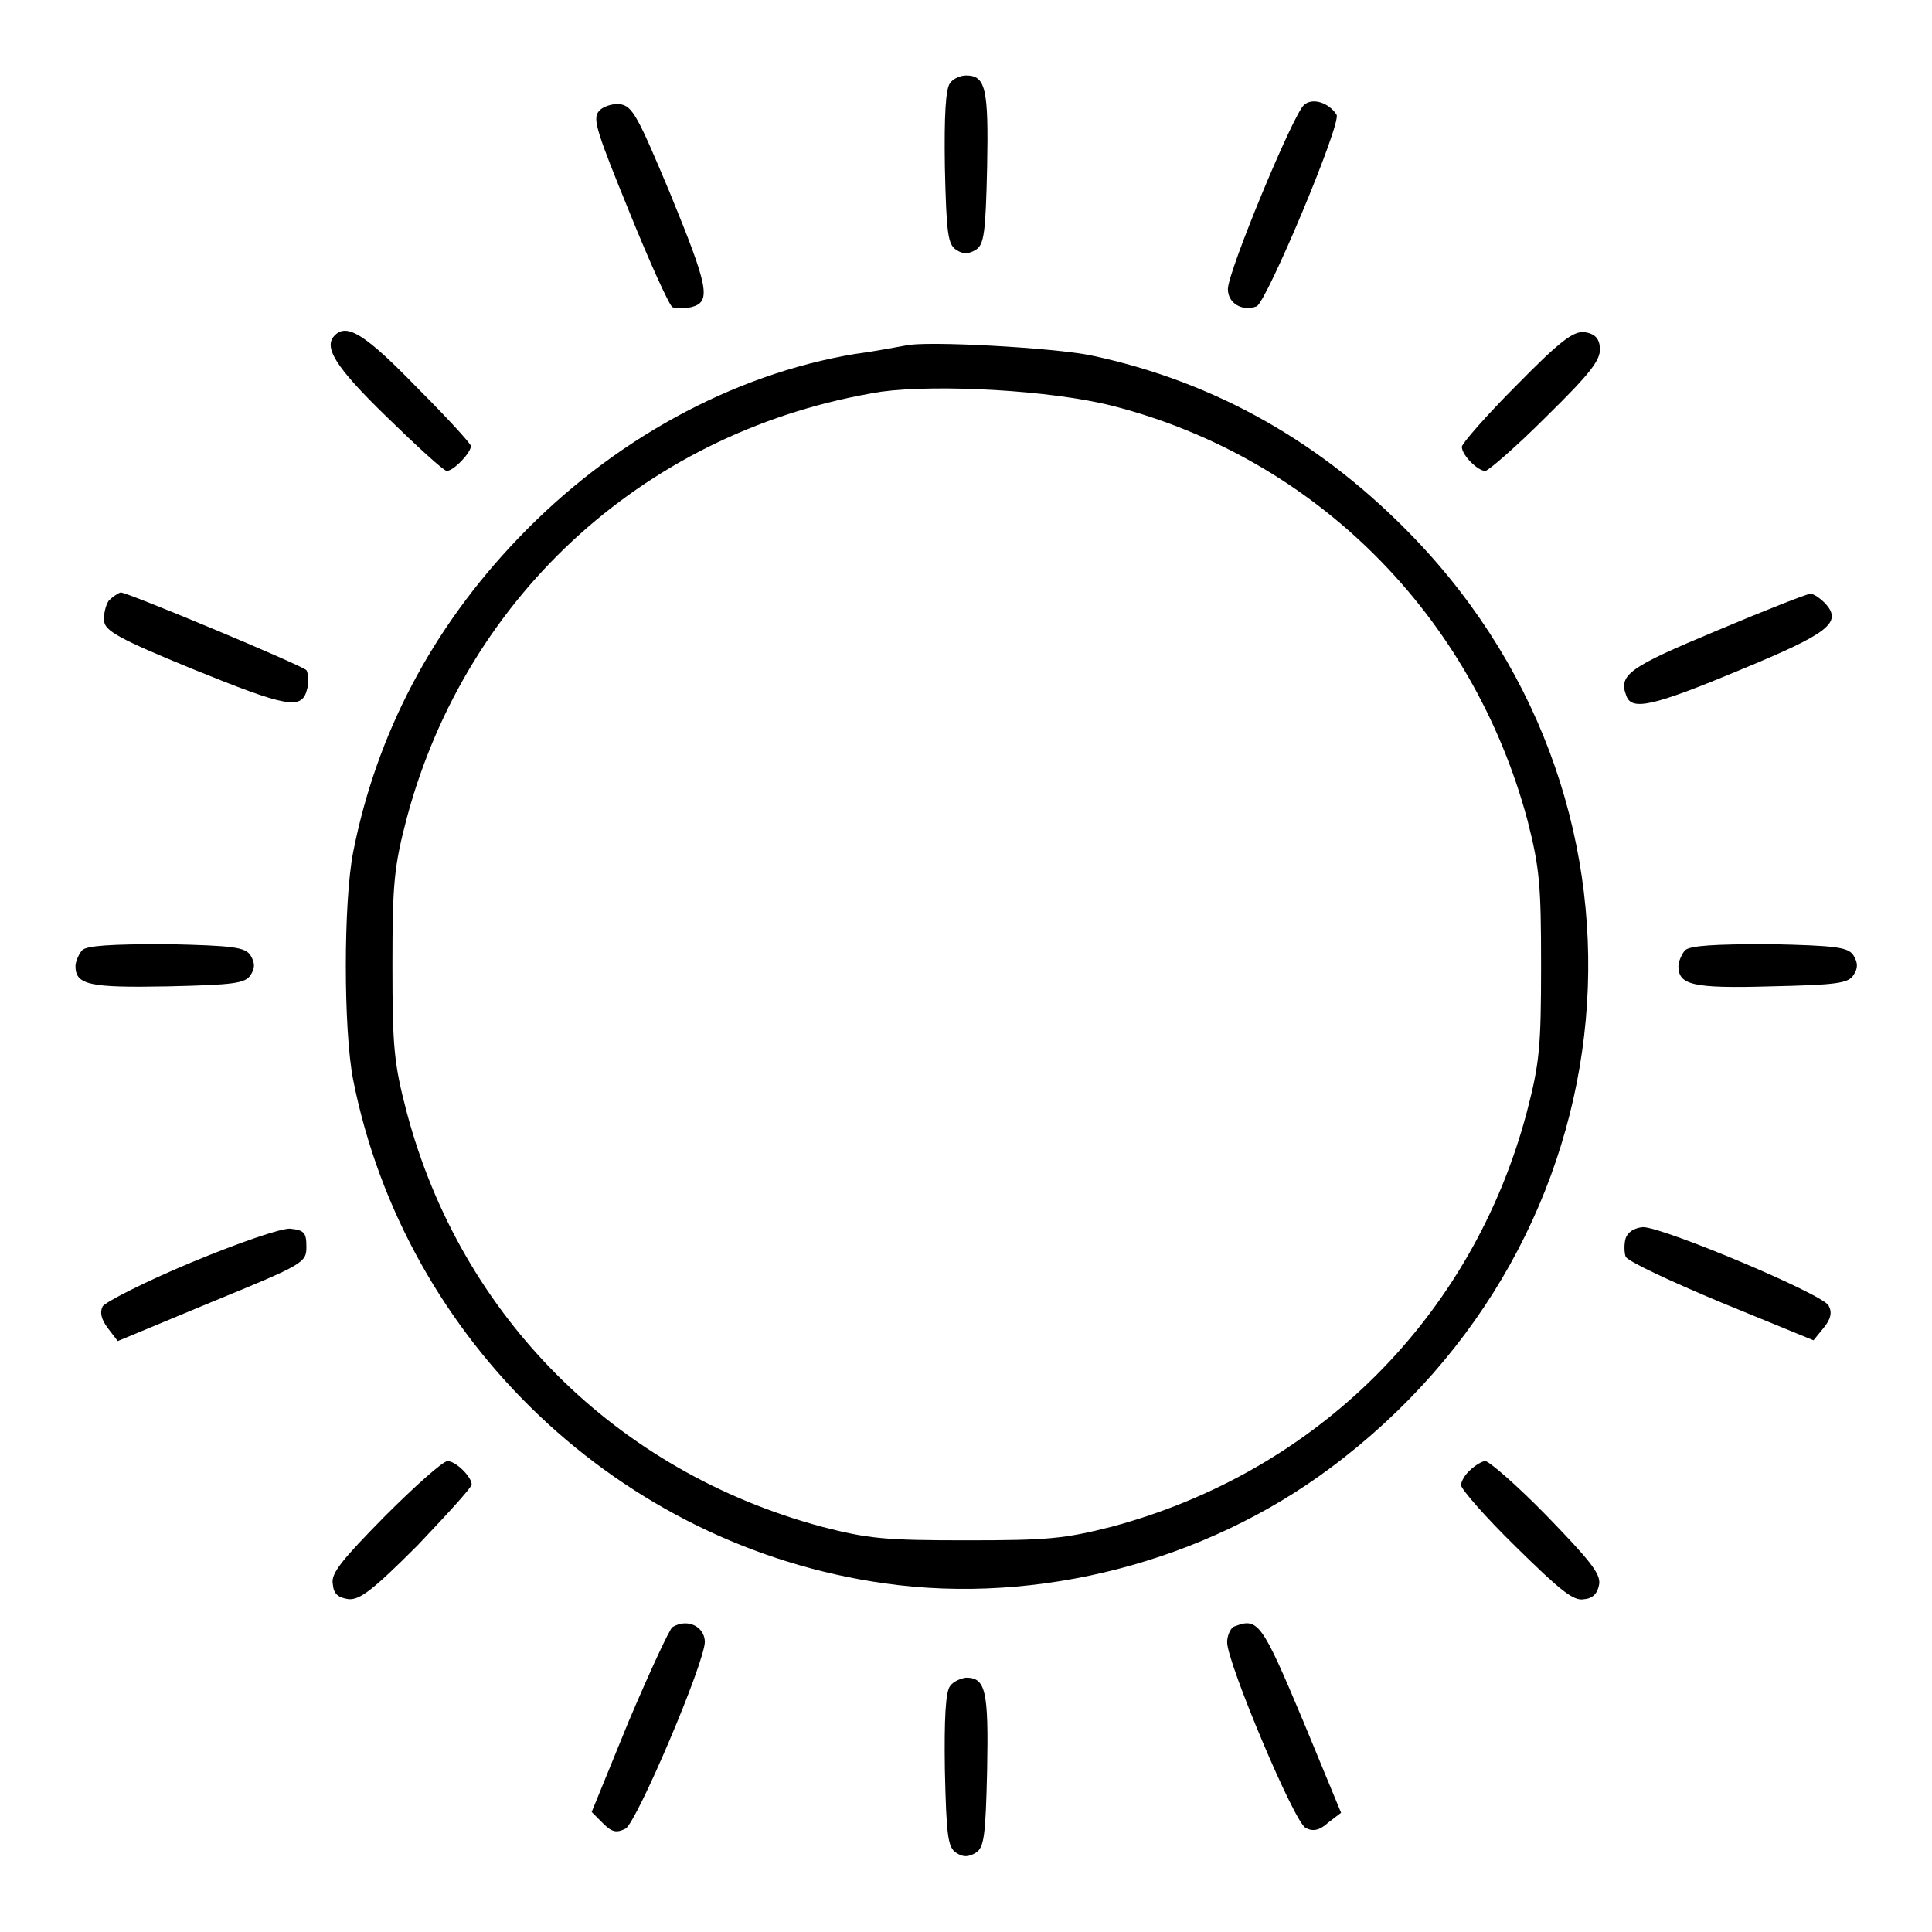<?xml version="1.0" encoding="utf-8"?>
<!-- Svg Vector Icons : http://www.onlinewebfonts.com/icon -->
<!DOCTYPE svg PUBLIC "-//W3C//DTD SVG 1.1//EN" "http://www.w3.org/Graphics/SVG/1.1/DTD/svg11.dtd">
<svg version="1.1" xmlns="http://www.w3.org/2000/svg" xmlns:xlink="http://www.w3.org/1999/xlink" x="0px" y="0px" viewBox="0 0 256 256" enable-background="new 0 0 256 256" xml:space="preserve">
<g><g><g><path fill="#000000" d="M125.9,11c-0.6,0.7-0.8,4.3-0.7,11.1c0.2,8.8,0.4,10.3,1.5,11c0.9,0.6,1.6,0.6,2.6,0c1.1-0.7,1.3-2.2,1.5-11C131,11.7,130.6,10,128,10C127.3,10,126.3,10.4,125.9,11z"/><path fill="#000000" d="M172.8,13.9c-1.4,1.1-10.1,22.1-10.1,24.4c0,1.9,1.9,3,3.8,2.3c1.3-0.5,11.3-24.3,10.6-25.4C176.1,13.6,173.9,12.9,172.8,13.9z"/><path fill="#000000" d="M79.3,14.8c-0.8,1-0.1,3,4.1,13.3c2.7,6.7,5.3,12.4,5.7,12.6c0.4,0.2,1.5,0.2,2.5,0c2.7-0.7,2.3-2.6-2.9-15.3c-4.2-10-4.9-11.4-6.6-11.6C81.2,13.7,79.8,14.1,79.3,14.8z"/><path fill="#000000" d="M44.4,44.4c-1.6,1.5-0.1,4.1,6.8,10.8c4,3.9,7.6,7.2,8,7.2c0.9,0,3.2-2.4,3.2-3.3c0-0.3-3.2-3.8-7.2-7.8C48.5,44.4,46,42.8,44.4,44.4z"/><path fill="#000000" d="M200.9,51.1c-4,4-7.2,7.7-7.2,8.1c0,1.1,2.1,3.2,3.1,3.2c0.4,0,4.1-3.2,8.1-7.2c5.9-5.8,7.2-7.5,7.1-9.1c-0.1-1.3-0.7-1.9-2.1-2.1C208.4,43.9,206.6,45.3,200.9,51.1z"/><path fill="#000000" d="M119.9,45.8c-0.6,0.1-3.6,0.7-6.6,1.1c-16.2,2.7-32.2,11.4-44.7,24.5c-11.3,11.8-18.7,25.8-21.8,41.5c-1.3,6.6-1.3,23.6,0,30.2c6.9,34.7,35.5,61.8,70.4,66.7c20.4,2.9,42.5-2.9,59.1-15.3c40.7-30.3,45.8-87,11.1-123.2c-12.1-12.6-26.3-20.7-42.8-24.2C139.9,46.1,122.5,45.1,119.9,45.8z M147.5,53.8c26.8,6.9,47.6,27.7,54.9,54.9c1.6,6.3,1.8,8.5,1.8,19.2c0,10.8-0.2,13-1.9,19.5c-7.2,27.1-27.8,47.6-55,54.9c-6.3,1.6-8.5,1.8-19.2,1.8c-10.8,0-13-0.2-19.2-1.8c-27.2-7.3-47.8-27.8-55-54.9c-1.7-6.5-1.9-8.6-1.9-19.5c0-10.8,0.2-13,1.9-19.5c8-29.9,32.2-51.6,62.9-56.5C124.3,50.9,139.3,51.7,147.5,53.8z"/><path fill="#000000" d="M14.4,79.6c-0.4,0.6-0.7,1.8-0.6,2.7c0.1,1.3,2.1,2.4,11.6,6.3c12.8,5.2,14.6,5.5,15.3,2.7c0.3-1,0.1-2.2-0.1-2.5c-0.7-0.7-23.7-10.3-24.6-10.3C15.6,78.6,14.9,79.1,14.4,79.6z"/><path fill="#000000" d="M227.4,83.6c-11.5,4.8-13,5.8-11.9,8.6c0.7,2,3.5,1.4,15-3.4c11.9-4.9,13.6-6.3,11.4-8.8c-0.7-0.7-1.6-1.4-2.1-1.3C239.4,78.7,233.8,80.9,227.4,83.6z"/><path fill="#000000" d="M10.9,125.9c-0.4,0.4-0.9,1.5-0.9,2.1c0,2.5,1.8,2.9,12.2,2.7c8.8-0.2,10.3-0.4,11-1.5c0.6-0.9,0.6-1.6,0-2.6c-0.7-1.1-2.3-1.3-11.1-1.5C14.7,125.1,11.5,125.3,10.9,125.9z"/><path fill="#000000" d="M223.3,125.9c-0.4,0.4-0.9,1.5-0.9,2.1c0,2.5,1.8,3,12.2,2.7c8.8-0.2,10.3-0.4,11-1.5c0.6-0.9,0.6-1.6,0-2.6c-0.7-1.1-2.3-1.3-11.1-1.5C227.1,125.1,224,125.3,223.3,125.9z"/><path fill="#000000" d="M25.3,167.3c-6,2.5-11.3,5.2-11.7,5.8c-0.4,0.8-0.2,1.7,0.7,2.9l1.3,1.7l12.5-5.2c12.2-5,12.5-5.2,12.5-7.3c0-1.9-0.3-2.2-2.2-2.4C37.1,162.8,31.8,164.6,25.3,167.3z"/><path fill="#000000" d="M215.4,164.1c-0.2,0.7-0.2,1.8,0,2.4c0.2,0.6,6,3.3,12.7,6.1l12.2,5l1.3-1.6c1-1.2,1.2-2.1,0.7-3c-0.7-1.5-21.9-10.4-24.6-10.4C216.6,162.7,215.7,163.2,215.4,164.1z"/><path fill="#000000" d="M51,200.9c-5.7,5.8-7.2,7.6-6.9,9c0.1,1.3,0.7,1.8,2.1,2c1.5,0.1,3.2-1.2,9.1-7.1c3.9-4.1,7.2-7.7,7.2-8.1c0-1-2.1-3.1-3.2-3.1C58.7,193.6,55,196.9,51,200.9z"/><path fill="#000000" d="M194.8,194.8c-0.7,0.6-1.2,1.5-1.2,2c0,0.5,3.2,4.2,7.3,8.2c5.8,5.7,7.6,7.2,9,6.9c1.2-0.1,1.8-0.8,2-2c0.2-1.4-1.3-3.2-6.9-9c-4-4.1-7.7-7.3-8.2-7.3C196.4,193.6,195.4,194.2,194.8,194.8z"/><path fill="#000000" d="M89.1,215.6c-0.4,0.3-3,5.9-5.8,12.5l-4.9,12l1.5,1.5c1.2,1.2,1.8,1.3,3,0.7c1.5-0.9,10.5-22,10.5-24.8C93.3,215.5,91.1,214.4,89.1,215.6z"/><path fill="#000000" d="M163.6,215.5c-0.5,0.1-1,1.2-1,2.1c0,2.7,8.9,23.9,10.4,24.6c0.9,0.5,1.8,0.4,3-0.7l1.7-1.3l-5-12.1C167.2,215,166.7,214.3,163.6,215.5z"/><path fill="#000000" d="M125.9,223.4c-0.6,0.7-0.8,4.3-0.7,11.1c0.2,8.8,0.4,10.3,1.5,11c0.9,0.6,1.6,0.6,2.6,0c1.1-0.7,1.3-2.2,1.5-11c0.2-10.5-0.2-12.2-2.8-12.2C127.3,222.4,126.3,222.8,125.9,223.4z"/></g></g></g>
</svg>